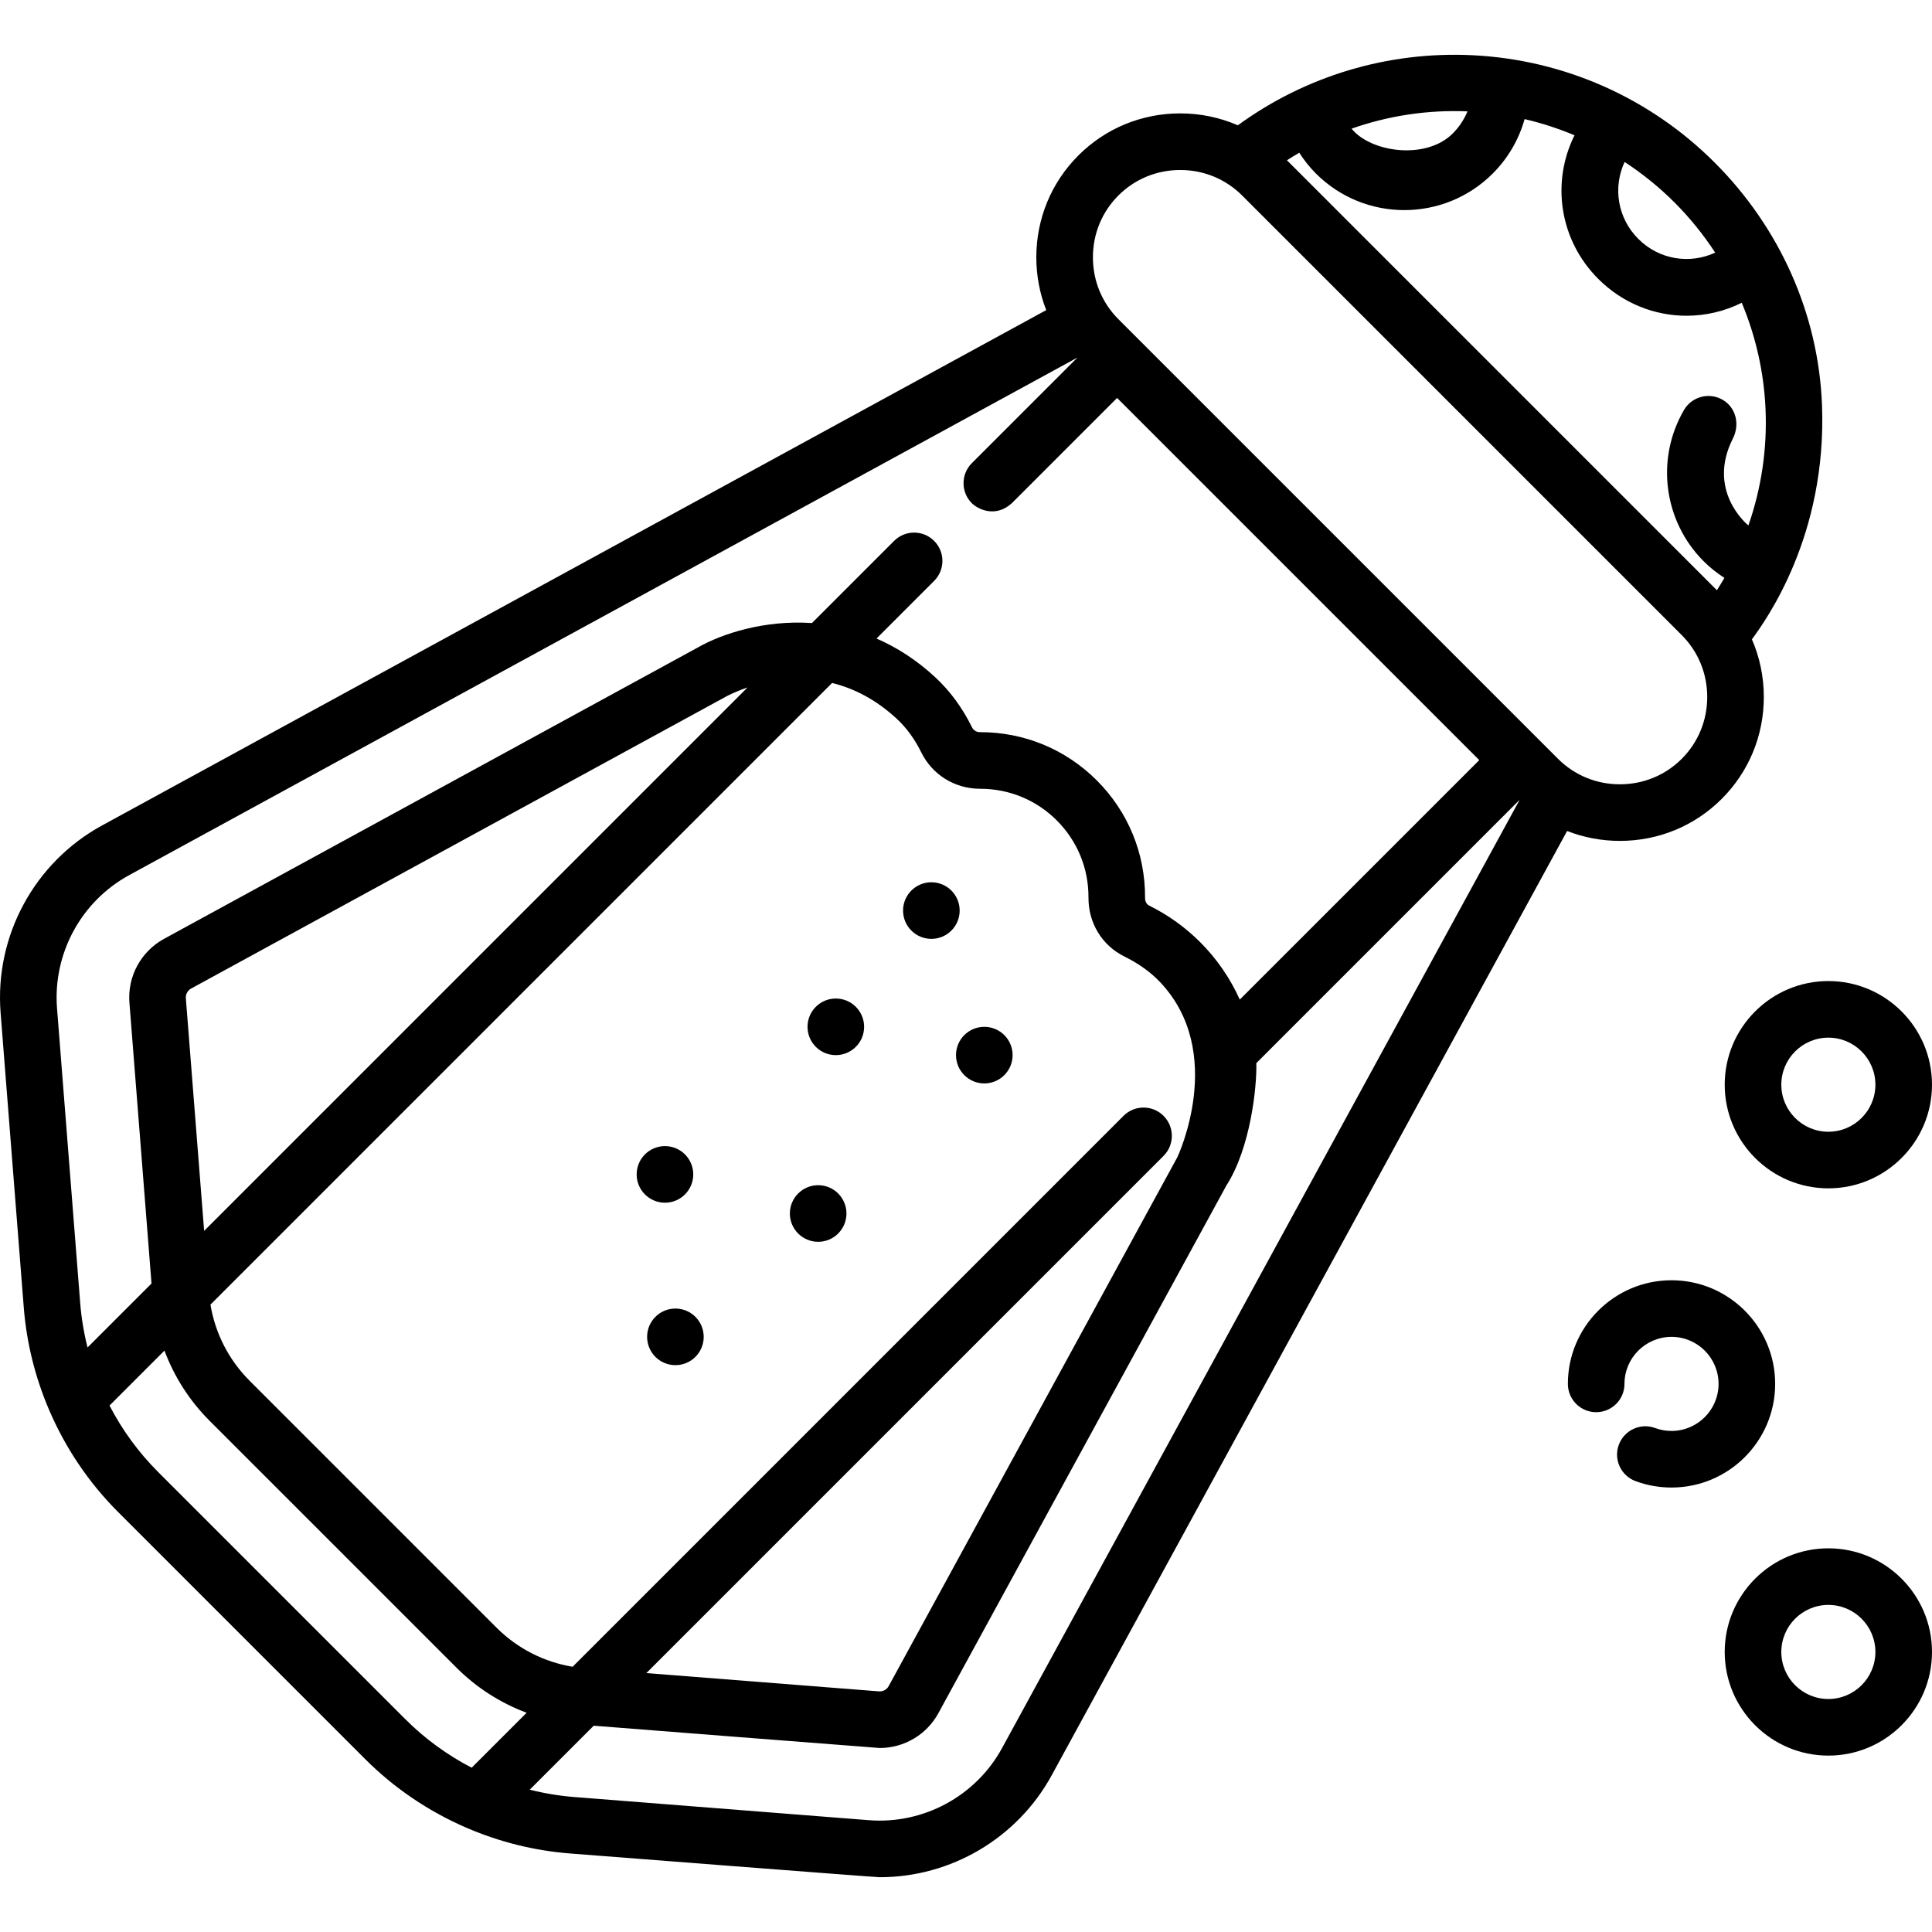 <?xml version="1.0" encoding="iso-8859-1"?>
<!-- Generator: Adobe Illustrator 19.0.0, SVG Export Plug-In . SVG Version: 6.00 Build 0)  -->
<svg version="1.1" id="Capa_1" xmlns="http://www.w3.org/2000/svg" xmlns:xlink="http://www.w3.org/1999/xlink" x="0px" y="0px"
	 viewBox="0 0 511.999 511.999" style="enable-background:new 0 0 511.999 511.999;" xml:space="preserve">
<g>
	<g>
		<path d="M482.85,107.354c-0.936-24.27-11.261-47.088-28.449-64.276c-17.155-17.155-39.938-27.256-64.152-28.442
			c-22.376-1.1-44.271,5.479-62.206,18.569c-4.748-2.062-9.917-3.155-15.265-3.155c-10.223,0-19.811,3.958-26.998,11.146
			c-7.187,7.188-11.146,16.775-11.146,26.998c0,4.872,0.909,9.596,2.628,13.988L27.054,218.749
			C9.115,228.54-1.442,248.033,0.16,268.408l6.137,78.063c0.741,9.431,3.045,18.599,6.716,27.172
			c0.043,0.109,0.092,0.215,0.14,0.322c4.285,9.897,10.401,18.991,18.137,26.728l65.498,65.497
			c7.739,7.739,16.836,13.857,26.738,18.143c0.102,0.046,0.204,0.093,0.308,0.134c8.574,3.672,17.743,5.976,27.175,6.717
			c0,0,80.781,6.297,82.131,6.297c18.867,0,36.453-10.312,45.591-27.054l136.568-250.208c4.392,1.719,9.116,2.628,13.988,2.628
			c10.222,0,19.811-3.958,26.998-11.146c7.187-7.188,11.146-16.775,11.146-26.998c0-5.35-1.094-10.521-3.157-15.27
			C467.994,164.336,484.185,141.984,482.85,107.354z M430.541,42.919c4.688,3.075,9.14,6.652,13.254,10.767
			c4.069,4.07,7.65,8.524,10.747,13.262c-6.708,3.122-14.833,1.903-20.373-3.637C428.624,57.766,427.408,49.631,430.541,42.919z
			 M388.899,29.514c-0.898,2.173-2.217,4.167-3.922,5.872c-7.066,7.068-21.697,5.026-26.797-1.291
			C368.12,30.597,378.549,29.077,388.899,29.514z M21.251,345.295l-6.137-78.063c-1.139-14.49,6.368-28.353,19.126-35.317
			L285.421,94.817c0.008,0.009,0.016,0.017,0.025,0.026l-27.902,27.902c-2.929,2.93-2.929,7.678,0,10.607
			c1.464,1.464,6.129,4.046,10.606,0l27.894-27.894l95.977,95.977l-63.469,63.468c-2.499-5.551-5.995-10.723-10.478-15.206
			c-3.954-3.953-8.501-7.217-13.518-9.7c-0.696-0.344-1.108-1.104-1.103-2.034c0.069-11.771-4.473-22.833-12.789-31.148
			c-8.245-8.245-19.21-12.784-30.885-12.784c-0.019,0-0.036-0.003-0.056,0c-0.952,0-1.728-0.467-2.129-1.282
			c-2.547-5.168-5.819-9.625-9.725-13.246c-5.037-4.672-10.306-7.999-15.589-10.281l15.272-15.272c2.929-2.93,2.929-7.678,0-10.607
			c-2.929-2.928-7.678-2.928-10.606,0l-21.773,21.773c-12.644-0.853-23.871,2.835-30.236,6.472L43.46,248.808
			c-6.113,3.336-9.708,9.977-9.161,16.916l5.85,74.417l-16.951,16.951C22.228,353.24,21.565,349.297,21.251,345.295z
			 M308.352,295.711c-2.929-2.928-7.678-2.928-10.606,0L151.749,441.709c-7.6-1.255-14.66-4.859-20.14-10.339L66.11,365.871
			c-5.479-5.478-9.082-12.538-10.338-20.139l164.739-164.739c5.583,1.374,11.475,4.235,17.162,9.509
			c2.558,2.371,4.734,5.358,6.468,8.878c2.935,5.955,8.905,9.651,15.583,9.651c0.019,0.001,0.039,0,0.058,0
			c7.666,0,14.867,2.979,20.278,8.391c5.459,5.459,8.44,12.723,8.395,20.455c-0.039,6.698,3.583,12.663,9.45,15.565
			c3.549,1.757,6.849,3.985,9.564,6.863c17.614,18.677,4.615,46.229,4.522,46.4l-76.485,140.13
			c-0.507,0.929-1.517,1.468-2.573,1.394l-61.644-4.847l137.063-137.063C311.282,303.389,311.282,298.641,308.352,295.711z
			 M54.098,326.191l-4.846-61.645c-0.083-1.055,0.463-2.063,1.393-2.571l141.547-77.259c0.027-0.015,0.087-0.048,0.114-0.063
			c0.284-0.159,2.413-1.325,5.789-2.459L54.098,326.191z M124.999,468.458c-6.448-3.34-12.397-7.667-17.605-12.875l-65.498-65.497
			c-5.208-5.208-9.534-11.157-12.874-17.605l14.56-14.56c2.588,6.918,6.628,13.264,11.921,18.557l65.499,65.498
			c5.293,5.294,11.64,9.334,18.557,11.922L124.999,468.458z M265.564,463.24c-6.964,12.759-20.836,20.263-35.315,19.127
			l-78.065-6.137c-4.002-0.314-7.944-0.977-11.796-1.947l16.952-16.952c0,0,75.341,5.906,75.801,5.906
			c6.427,0,12.418-3.513,15.531-9.215v-0.001l76.352-139.885c6.33-9.848,8.087-26.002,7.916-32.404l69.699-69.698
			c0.009,0.008,0.018,0.017,0.026,0.025L265.564,463.24z M445.679,201.095c-4.354,4.355-10.176,6.753-16.392,6.753
			s-12.037-2.397-16.392-6.752v-0.001L296.386,84.586c-4.354-4.355-6.752-10.177-6.752-16.393c0-6.216,2.397-12.036,6.752-16.391
			c4.354-4.354,10.176-6.752,16.392-6.752s12.037,2.397,16.392,6.753l116.509,116.508c4.354,4.355,6.752,10.177,6.752,16.393
			S450.033,196.741,445.679,201.095z M459.233,116.209c1.871-3.696,0.872-8.171-2.708-10.255c-3.579-2.086-8.172-0.872-10.255,2.708
			c-7.553,12.973-5.407,29.454,5.218,40.079c1.664,1.664,3.516,3.133,5.497,4.406c-0.636,1.104-1.297,2.194-1.986,3.271
			L341.052,42.473c1.079-0.693,2.168-1.358,3.269-1.995c1.275,1.988,2.748,3.846,4.417,5.516c6.458,6.457,14.94,9.686,23.423,9.686
			c8.482,0,16.965-3.229,23.423-9.687c4.063-4.064,6.935-9.021,8.45-14.429c4.5,1.044,8.923,2.482,13.228,4.288
			c-6.189,12.412-4.054,27.713,6.3,38.065c6.497,6.497,14.938,9.759,23.394,9.759c5.005-0.001,10.013-1.149,14.626-3.441
			c3.66,8.763,5.823,18.16,6.285,27.834c0.511,10.712-1.069,21.281-4.528,31.19C462.911,138.903,452.238,130.024,459.233,116.209z"
			/>
	</g>
</g>
<g>
	<g>
		<path d="M484.533,259.989c-15.145,0-27.467,12.322-27.467,27.467c0,15.145,12.322,27.466,27.467,27.466
			s27.466-12.321,27.466-27.466C511.999,272.31,499.678,259.989,484.533,259.989z M484.533,299.923
			c-6.874,0-12.467-5.592-12.467-12.466c0-6.874,5.593-12.467,12.467-12.467c6.874,0,12.466,5.593,12.466,12.467
			S491.407,299.923,484.533,299.923z"/>
	</g>
</g>
<g>
	<g>
		<path d="M442.969,339.28c-15.145,0-27.466,12.321-27.466,27.466c0,4.143,3.358,7.5,7.5,7.5c4.142,0,7.5-3.357,7.5-7.5
			c0-6.874,5.592-12.466,12.466-12.466c6.874,0,12.466,5.592,12.466,12.466c0,6.874-5.592,12.467-12.466,12.467
			c-1.492,0-2.948-0.259-4.327-0.77c-3.886-1.437-8.2,0.547-9.637,4.432c-1.438,3.885,0.546,8.199,4.431,9.637
			c3.051,1.129,6.258,1.701,9.533,1.701c15.145-0.001,27.466-12.322,27.466-27.467C470.435,351.601,458.114,339.28,442.969,339.28z"
			/>
	</g>
</g>
<g>
	<g>
		<path d="M484.533,410.32c-15.145,0-27.467,12.321-27.467,27.467c0,15.145,12.322,27.466,27.467,27.466
			s27.466-12.321,27.466-27.466C511.999,422.641,499.678,410.32,484.533,410.32z M484.533,450.252
			c-6.874,0-12.467-5.592-12.467-12.466c0-6.874,5.593-12.467,12.467-12.467s12.466,5.593,12.466,12.467
			S491.407,450.252,484.533,450.252z"/>
	</g>
</g>
<g>
	<g>
		<circle cx="176.22" cy="311.229" r="7.5"/>
	</g>
</g>
<g>
	<g>
		<circle cx="216.82" cy="321.589" r="7.5"/>
	</g>
</g>
<g>
	<g>
		<circle cx="221.5" cy="272.119" r="7.5"/>
	</g>
</g>
<g>
	<g>
		<circle cx="260.85" cy="279.619" r="7.5"/>
	</g>
</g>
<g>
	<g>
		<circle cx="246.82" cy="241.309" r="7.5"/>
	</g>
</g>
<g>
	<g>
		<circle cx="178.99" cy="354.279" r="7.5"/>
	</g>
</g>
<g>
</g>
<g>
</g>
<g>
</g>
<g>
</g>
<g>
</g>
<g>
</g>
<g>
</g>
<g>
</g>
<g>
</g>
<g>
</g>
<g>
</g>
<g>
</g>
<g>
</g>
<g>
</g>
<g>
</g>
</svg>
